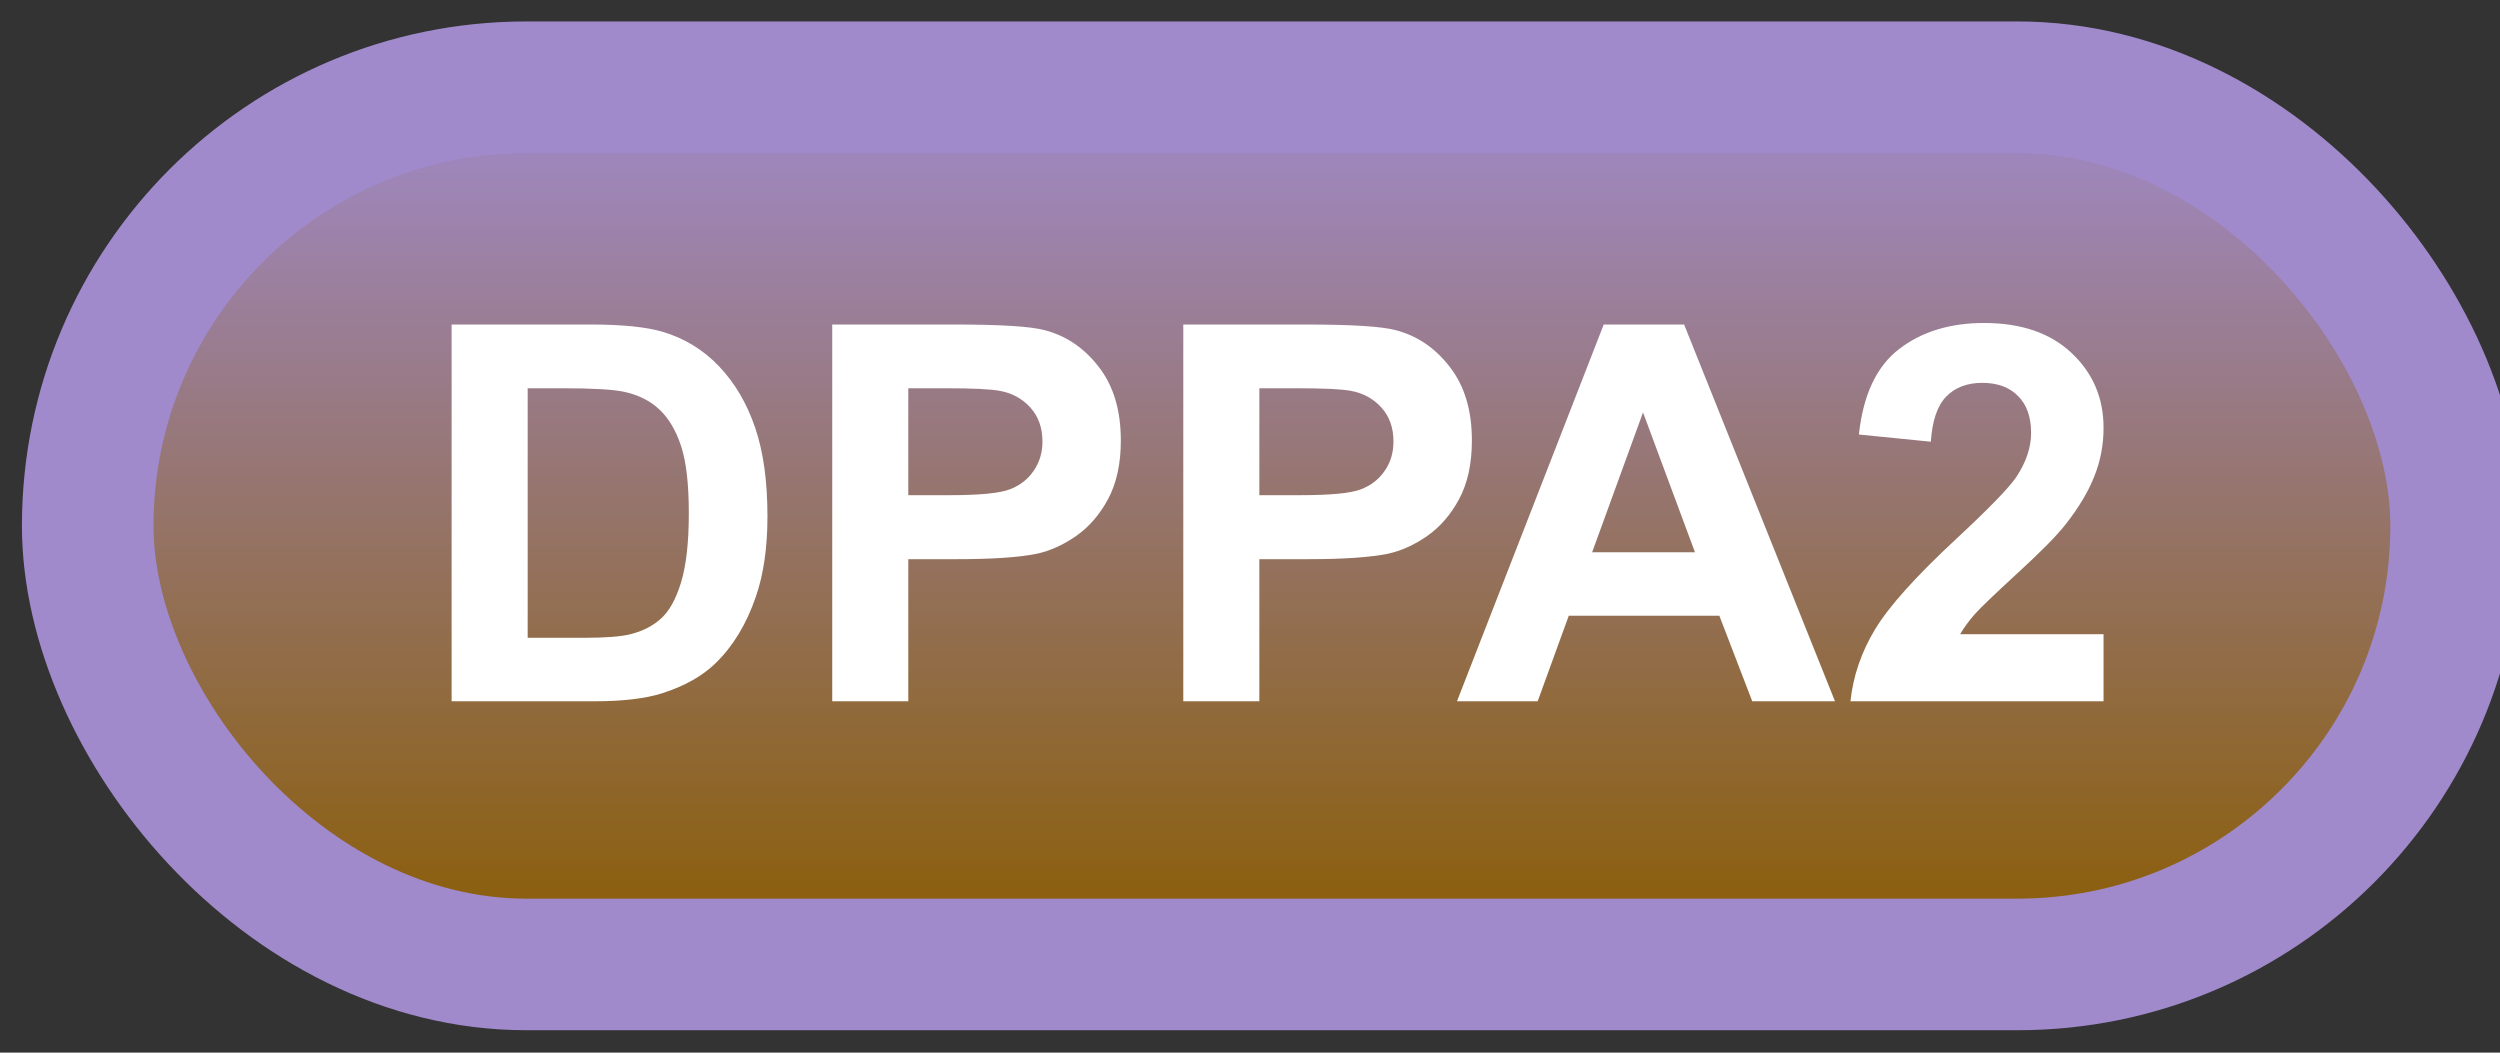 <svg width="57" height="24" viewBox="0 0 57 24" fill="none" xmlns="http://www.w3.org/2000/svg">
<rect x="0" y="0" width="57" height="24" fill="#333333" stroke="none"/>
<rect x="2" y="1.989" width="54" height="20" rx="10" fill="url(#paint0_linear_40_2556)"/>
<rect x="2" y="1.989" width="54" height="20" rx="10" stroke="#A08ACC" stroke-width="3" stroke-linejoin="round"/>
<path d="M10.297 7.399H13.467C14.182 7.399 14.727 7.454 15.102 7.563C15.605 7.712 16.037 7.975 16.396 8.354C16.756 8.733 17.029 9.198 17.217 9.749C17.404 10.296 17.498 10.971 17.498 11.776C17.498 12.483 17.41 13.092 17.234 13.604C17.02 14.229 16.713 14.735 16.314 15.122C16.014 15.415 15.607 15.643 15.096 15.807C14.713 15.928 14.201 15.989 13.56 15.989H10.297V7.399ZM12.031 8.852V14.542H13.326C13.81 14.542 14.16 14.514 14.375 14.46C14.656 14.389 14.889 14.27 15.072 14.102C15.26 13.934 15.412 13.659 15.529 13.276C15.646 12.889 15.705 12.364 15.705 11.7C15.705 11.036 15.646 10.526 15.529 10.171C15.412 9.815 15.248 9.538 15.037 9.339C14.826 9.139 14.559 9.005 14.234 8.934C13.992 8.88 13.518 8.852 12.81 8.852H12.031ZM18.975 15.989V7.399H21.758C22.812 7.399 23.5 7.442 23.82 7.528C24.312 7.657 24.725 7.938 25.057 8.372C25.389 8.802 25.555 9.358 25.555 10.042C25.555 10.569 25.459 11.012 25.268 11.372C25.076 11.731 24.832 12.014 24.535 12.221C24.242 12.425 23.943 12.559 23.639 12.626C23.225 12.708 22.625 12.749 21.84 12.749H20.709V15.989H18.975ZM20.709 8.852V11.29H21.658C22.342 11.29 22.799 11.245 23.029 11.155C23.26 11.065 23.439 10.925 23.568 10.733C23.701 10.542 23.768 10.319 23.768 10.065C23.768 9.753 23.676 9.495 23.492 9.292C23.309 9.089 23.076 8.962 22.795 8.911C22.588 8.872 22.172 8.852 21.547 8.852H20.709ZM26.979 15.989V7.399H29.762C30.816 7.399 31.504 7.442 31.824 7.528C32.316 7.657 32.728 7.938 33.06 8.372C33.393 8.802 33.559 9.358 33.559 10.042C33.559 10.569 33.463 11.012 33.272 11.372C33.08 11.731 32.836 12.014 32.539 12.221C32.246 12.425 31.947 12.559 31.643 12.626C31.229 12.708 30.629 12.749 29.844 12.749H28.713V15.989H26.979ZM28.713 8.852V11.29H29.662C30.346 11.29 30.803 11.245 31.033 11.155C31.264 11.065 31.443 10.925 31.572 10.733C31.705 10.542 31.771 10.319 31.771 10.065C31.771 9.753 31.68 9.495 31.496 9.292C31.312 9.089 31.08 8.962 30.799 8.911C30.592 8.872 30.176 8.852 29.551 8.852H28.713ZM41.838 15.989H39.951L39.201 14.038H35.768L35.059 15.989H33.219L36.565 7.399H38.398L41.838 15.989ZM38.645 12.591L37.461 9.403L36.301 12.591H38.645ZM47.961 14.46V15.989H42.19C42.252 15.411 42.44 14.864 42.752 14.348C43.065 13.829 43.682 13.141 44.603 12.286C45.346 11.595 45.801 11.126 45.969 10.88C46.195 10.54 46.309 10.204 46.309 9.872C46.309 9.505 46.209 9.223 46.01 9.028C45.815 8.829 45.543 8.729 45.195 8.729C44.852 8.729 44.578 8.833 44.375 9.04C44.172 9.247 44.055 9.591 44.023 10.071L42.383 9.907C42.48 9.001 42.787 8.35 43.303 7.956C43.818 7.561 44.463 7.364 45.236 7.364C46.084 7.364 46.75 7.593 47.234 8.05C47.719 8.507 47.961 9.075 47.961 9.755C47.961 10.141 47.891 10.511 47.75 10.862C47.613 11.21 47.395 11.575 47.094 11.958C46.895 12.212 46.535 12.577 46.016 13.053C45.496 13.53 45.166 13.846 45.025 14.003C44.889 14.159 44.777 14.311 44.691 14.46H47.961Z" fill="white"/>
<defs>
<linearGradient id="paint0_linear_40_2556" x1="29" y1="1.989" x2="29" y2="21.989" gradientUnits="userSpaceOnUse">
<stop stop-color="#A08ACC"/>
<stop offset="1" stop-color="#8A5C00"/>
</linearGradient>
</defs>
</svg>
